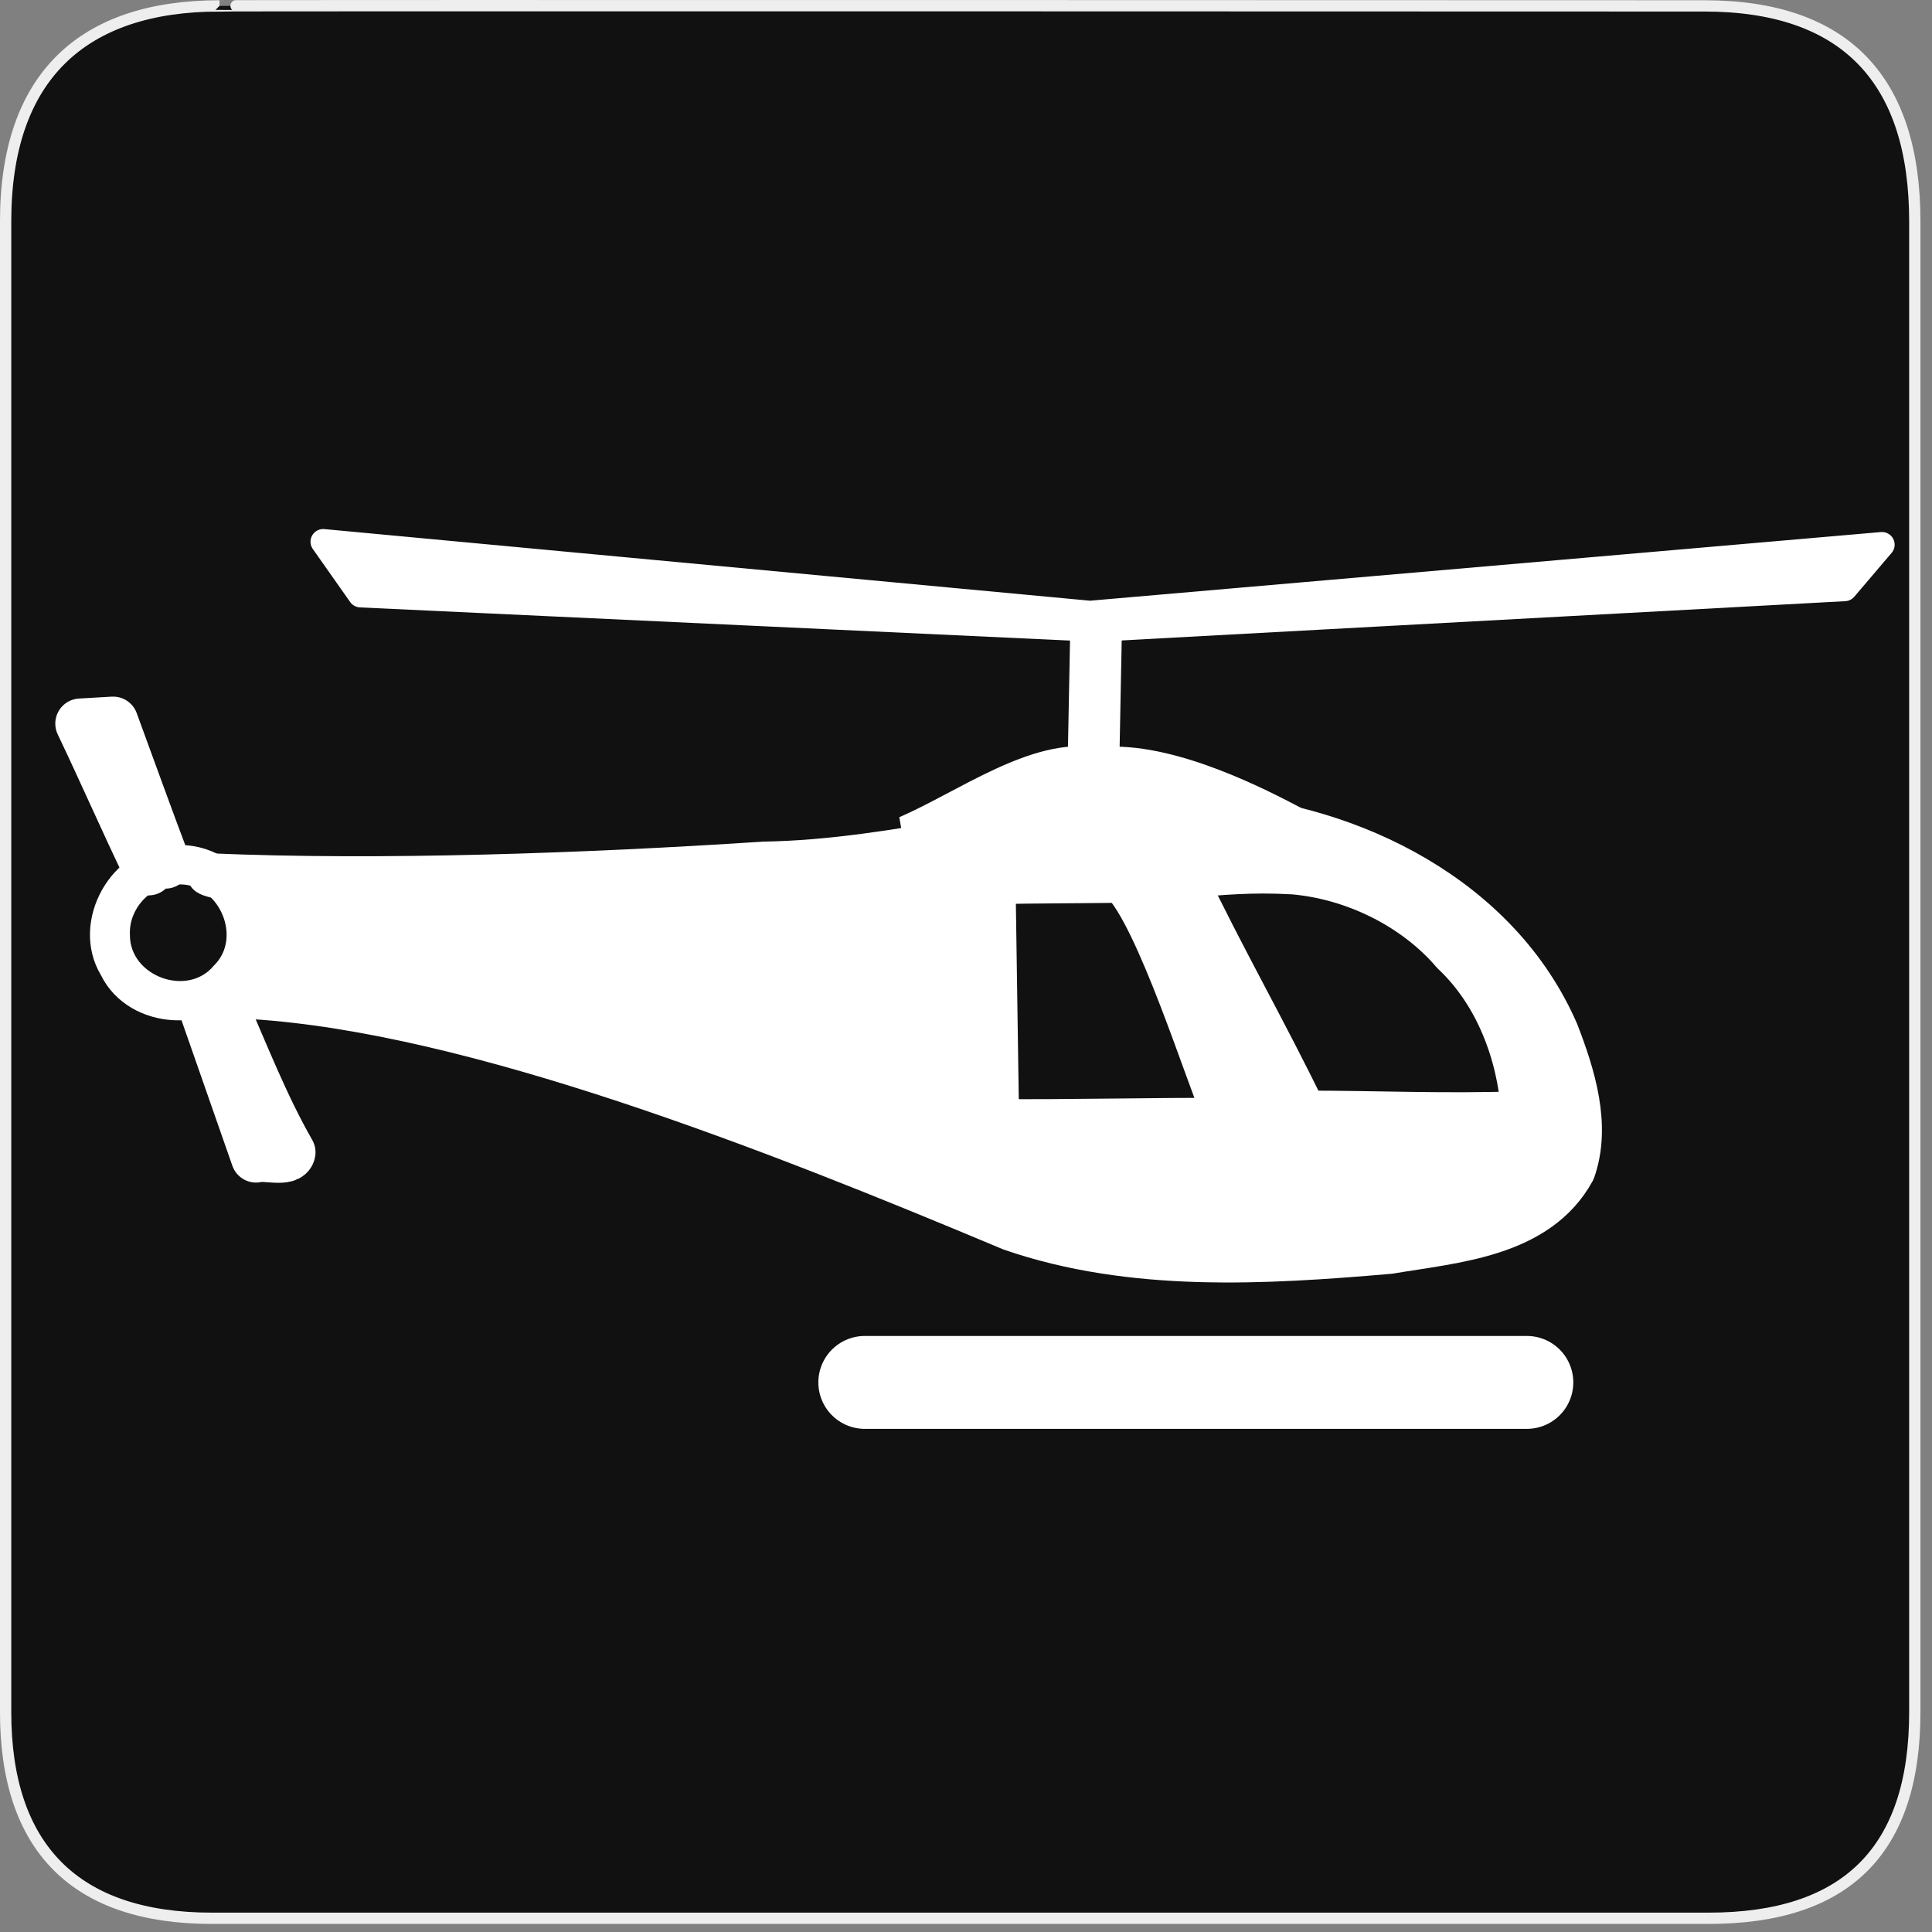 <?xml version="1.0" encoding="UTF-8"?>
<svg xmlns="http://www.w3.org/2000/svg" xmlns:xlink="http://www.w3.org/1999/xlink" width="28" height="28" viewBox="0 0 28 28">
<rect x="0" y="0" width="28" height="28" fill="#808080" stroke="none"/>
<path fill-rule="nonzero" fill="rgb(6.667%, 6.667%, 6.667%)" fill-opacity="1" stroke-width="3.408" stroke-linecap="butt" stroke-linejoin="miter" stroke="rgb(93.333%, 93.333%, 93.333%)" stroke-opacity="1" stroke-miterlimit="4" d="M 66.27 1.78 C 24.922 1.78 1.699 23.142 1.699 66.836 L 1.699 516.967 C 1.699 557.748 22.575 579.191 63.923 579.191 L 515.915 579.191 C 557.263 579.191 578.139 558.881 578.139 516.967 L 578.139 66.836 C 578.139 24.194 557.263 1.78 514.621 1.78 C 514.621 1.78 66.108 1.618 66.27 1.78 Z M 66.27 1.78 " transform="matrix(0.048, 0, 0, 0.048, 0, 0)"/>
<path fill="none" stroke-width="18.7" stroke-linecap="round" stroke-linejoin="round" stroke="rgb(100%, 100%, 100%)" stroke-opacity="1" stroke-miterlimit="4" d="M 265.128 398.221 L 398.393 398.221 " transform="matrix(0.072, 0, 0, 0.072, -6.556, -8.637)"/>
<path fill-rule="nonzero" fill="rgb(100%, 100%, 100%)" fill-opacity="1" stroke-width="8.5" stroke-linecap="round" stroke-linejoin="round" stroke="rgb(100%, 100%, 100%)" stroke-opacity="1" stroke-miterlimit="4" d="M 325.386 283.752 C 298.308 284.569 272.047 293.178 244.86 293.613 C 209.936 295.902 167.875 297.482 132.952 295.956 C 134.913 297.264 144.502 296.338 144.393 306.471 C 147.226 311.702 138.237 319.329 141.996 320.855 C 186.454 323.634 246.821 347.443 294.548 367.492 C 318.848 375.883 345.49 374.303 370.77 372.123 C 384.009 369.89 400.681 368.854 407.927 355.615 C 411.142 346.516 407.927 336.328 404.604 327.72 C 392.89 300.696 363.415 286.04 335.138 284.024 C 331.869 283.752 328.655 283.643 325.386 283.752 Z M 351.374 295.738 C 363.469 296.773 375.673 302.767 383.465 311.92 C 392.073 319.983 396.649 331.969 397.467 343.847 C 381.83 344.392 368.645 343.738 353.771 343.738 C 346.035 327.72 337.317 312.573 329.635 296.447 C 336.882 295.902 342.602 295.248 351.374 295.738 Z M 316.777 297.427 C 323.969 304.456 333.885 336.492 337.699 345.209 C 324.841 345.1 304.791 345.59 291.933 345.427 C 291.824 337.472 291.334 305.654 291.225 297.7 C 299.288 297.536 308.659 297.536 316.777 297.427 Z M 316.777 297.427 " transform="matrix(0.072, 0, 0, 0.072, -6.556, -8.637)"/>
<path fill-rule="nonzero" fill="rgb(100%, 100%, 100%)" fill-opacity="1" stroke-width="3.7" stroke-linecap="butt" stroke-linejoin="miter" stroke="rgb(100%, 100%, 100%)" stroke-opacity="1" stroke-miterlimit="4" d="M 311.71 272.311 C 299.397 270.077 284.687 281.028 272.81 286.149 L 309.204 288.655 L 350.993 283.643 C 342.439 279.175 324.95 270.622 311.71 272.311 Z M 311.71 272.311 " transform="matrix(0.072, 0, 0, 0.072, -6.556, -8.637)"/>
<path fill-rule="nonzero" fill="rgb(100%, 100%, 100%)" fill-opacity="1" stroke-width="10.4" stroke-linecap="butt" stroke-linejoin="miter" stroke="rgb(100%, 100%, 100%)" stroke-opacity="1" stroke-miterlimit="4" d="M 311.71 245.342 L 311.111 276.07 " transform="matrix(0.072, 0, 0, 0.072, -6.556, -8.637)"/>
<path fill-rule="nonzero" fill="rgb(100%, 100%, 100%)" fill-opacity="1" stroke-width="5.1" stroke-linecap="round" stroke-linejoin="round" stroke="rgb(100%, 100%, 100%)" stroke-opacity="1" stroke-miterlimit="4" d="M 156.107 228.997 L 310.457 243.435 L 469.874 229.596 L 462.356 238.422 L 311.71 246.595 L 163.626 239.675 Z M 156.107 228.997 " transform="matrix(0.072, 0, 0, 0.072, -6.556, -8.637)"/>
<path fill-rule="nonzero" fill="rgb(100%, 100%, 100%)" fill-opacity="1" stroke-width="10.1" stroke-linecap="round" stroke-linejoin="round" stroke="rgb(100%, 100%, 100%)" stroke-opacity="1" stroke-miterlimit="4" d="M 124.344 293.777 C 120.748 284.297 117.315 274.708 113.828 265.228 L 107.236 265.609 C 111.867 275.307 116.28 285.441 120.966 295.139 " transform="matrix(0.072, 0, 0, 0.072, -6.556, -8.637)"/>
<path fill-rule="nonzero" fill="rgb(100%, 100%, 100%)" fill-opacity="1" stroke-width="10.1" stroke-linecap="round" stroke-linejoin="round" stroke="rgb(100%, 100%, 100%)" stroke-opacity="1" stroke-miterlimit="4" d="M 132.407 323.797 L 142.595 352.945 C 144.284 352.401 149.133 353.926 149.515 351.91 C 144.121 342.485 140.144 332.187 135.73 322.162 " transform="matrix(0.072, 0, 0, 0.072, -6.556, -8.637)"/>
<path fill-rule="nonzero" fill="rgb(100%, 100%, 100%)" fill-opacity="1" d="M 2.52 12.25 C 1.613 12.25 1 13.355 1.461 14.129 C 1.867 14.961 3.164 15.016 3.645 14.23 C 4.223 13.383 3.559 12.18 2.52 12.25 Z M 2.555 12.82 C 3.152 12.766 3.531 13.578 3.098 13.996 C 2.715 14.457 1.879 14.148 1.883 13.551 C 1.863 13.172 2.176 12.832 2.555 12.82 Z M 2.555 12.82 "/>
</svg>
